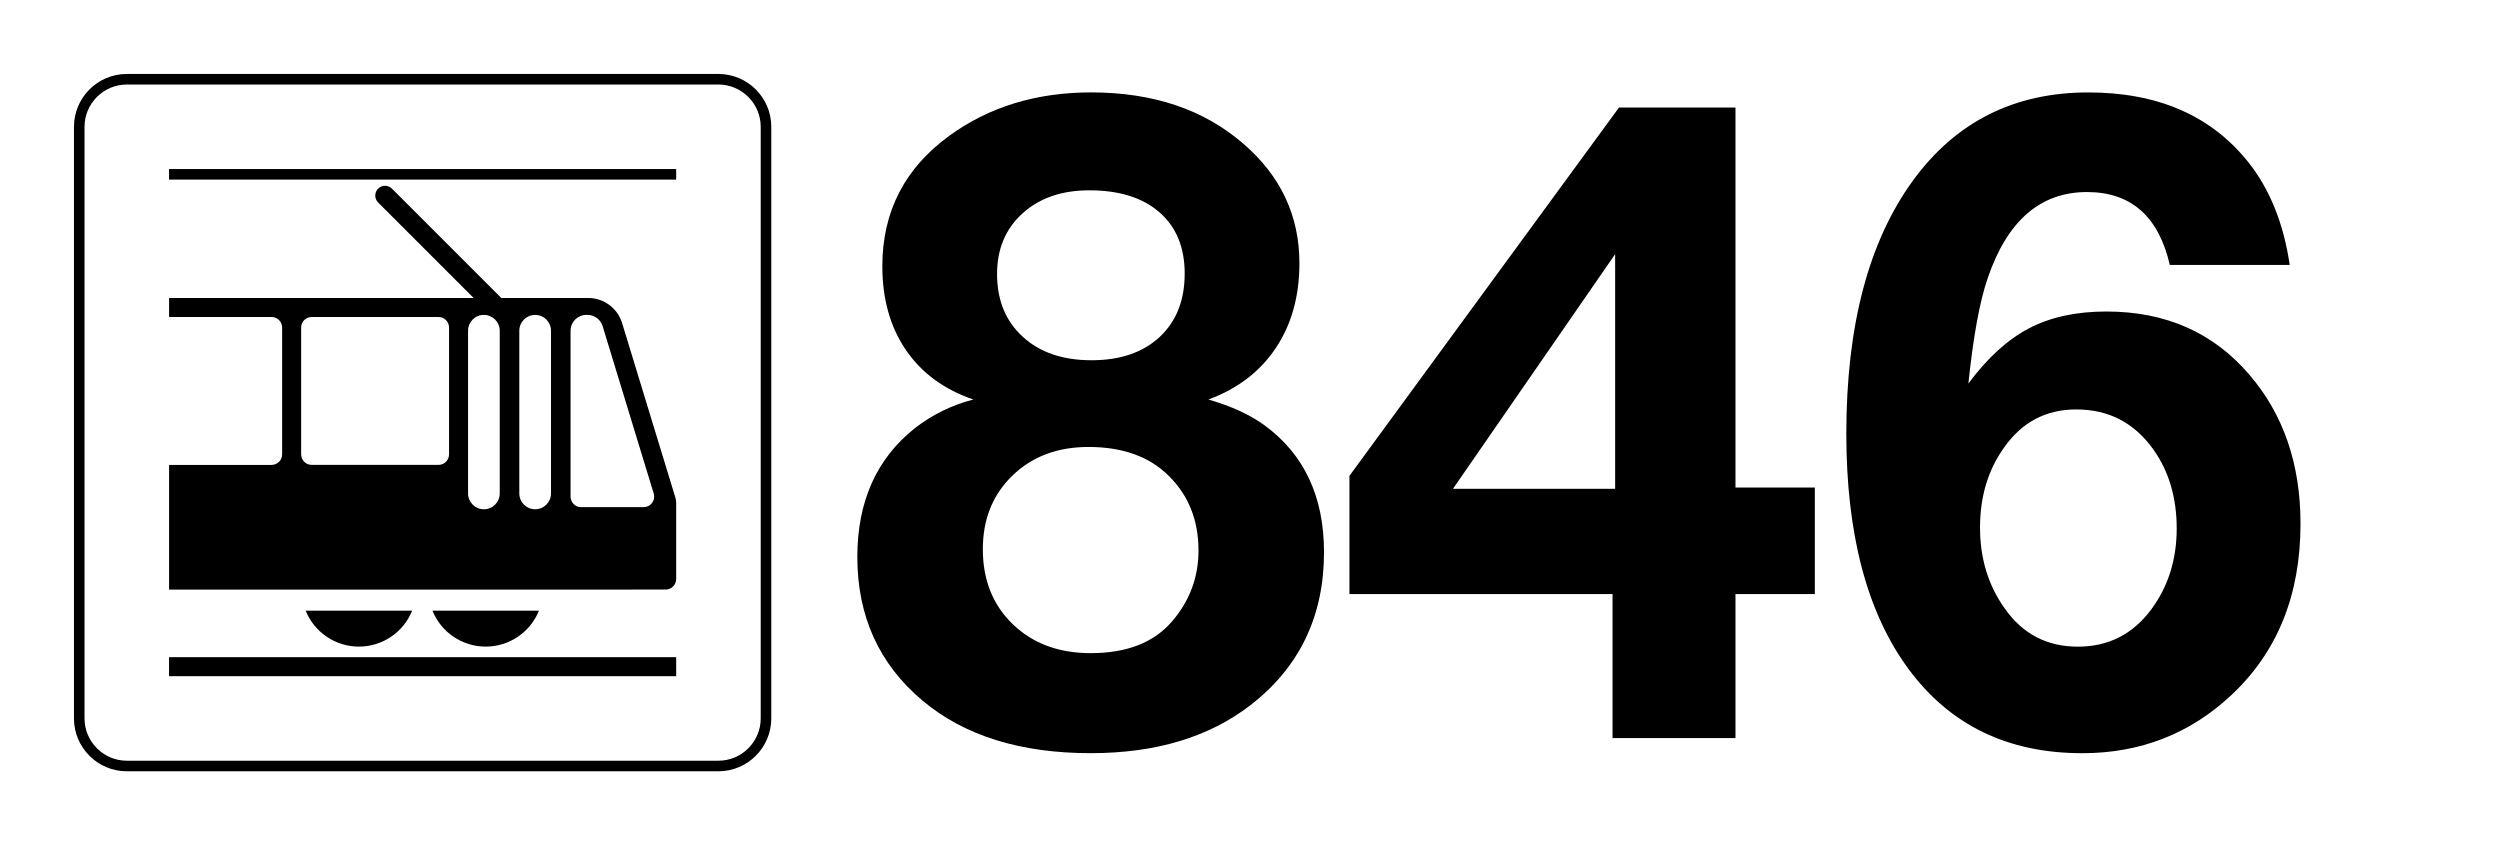 <?xml version="1.0" encoding="utf-8"?><svg version="1.0" xmlns="http://www.w3.org/2000/svg" xmlns:xlink="http://www.w3.org/1999/xlink" x="0px" y="0px" viewBox="0 0 210 71" enable-background="new 0 0 210 71" xml:space="preserve"> <g> <rect fill="#FFFFFF" width="210" height="71" class="sbb-vm-color-white"></rect> <path d="M60.35,7.1c1.953,0,3.55,1.598,3.55,3.55v49.7c0,1.953-1.597,3.55-3.55,3.55h-49.7c-1.952,0-3.55-1.597-3.55-3.55v-49.7 c0-1.952,1.598-3.55,3.55-3.55H60.35 M60.35,6.213h-49.7c-2.447,0-4.437,1.991-4.437,4.437v49.7c0,2.447,1.991,4.438,4.437,4.438 h49.7c2.447,0,4.438-1.991,4.438-4.438v-49.7C64.787,8.203,62.797,6.213,60.35,6.213L60.35,6.213z" class="sbb-vm-color-black"></path> <path d="M31.762,17.007c-0.154-0.154-0.24-0.363-0.24-0.58c0-0.453,0.367-0.821,0.821-0.821c0.218,0,0.426,0.086,0.58,0.24 l9.185,9.185h7.304c1.307,0,2.462,0.854,2.844,2.105l4.482,14.681c0.041,0.134,0.062,0.274,0.062,0.414v6.405 c0,0.49-0.397,0.888-0.888,0.888H14.203V39.052h8.608c0.49,0,0.888-0.397,0.888-0.887V27.515c0-0.49-0.397-0.888-0.888-0.888 h-8.608V25.03h25.583L31.762,17.007L31.762,17.007z M47.926,41.714c0,0.49,0.397,0.888,0.887,0.888h5.25 c0.49,0,0.888-0.398,0.888-0.888c0-0.088-0.013-0.175-0.039-0.259l-4.293-14.062l0,0c-0.171-0.56-0.688-0.942-1.273-0.942h-0.088 c-0.735,0-1.331,0.596-1.331,1.331V41.714L47.926,41.714z M43.622,41.448c0,0.735,0.596,1.331,1.331,1.331 c0.735,0,1.331-0.597,1.331-1.331V27.782c0-0.735-0.596-1.331-1.331-1.331c-0.735,0-1.331,0.596-1.331,1.331V41.448L43.622,41.448z  M37.72,27.515c0-0.49-0.397-0.888-0.887-0.888H26.184c-0.49,0-0.888,0.398-0.888,0.888v10.649c0,0.49,0.397,0.887,0.888,0.887 h10.649c0.49,0,0.887-0.397,0.887-0.887V27.515L37.72,27.515z M39.317,27.782v13.666c0,0.735,0.597,1.331,1.331,1.331 c0.735,0,1.331-0.597,1.331-1.331V27.782c0-0.735-0.596-1.331-1.331-1.331C39.914,26.45,39.317,27.047,39.317,27.782L39.317,27.782 z" class="sbb-vm-color-black"></path> <path d="M36.326,51.298h8.945c-0.737,1.823-2.506,3.017-4.472,3.017C38.831,54.316,37.062,53.122,36.326,51.298L36.326,51.298z" class="sbb-vm-color-black"></path> <path d="M25.676,51.298L25.676,51.298h8.945c-0.736,1.823-2.506,3.017-4.472,3.017C28.182,54.316,26.413,53.122,25.676,51.298 L25.676,51.298z" class="sbb-vm-color-black"></path> <polygon points="56.8,55.202 14.2,55.202 14.2,56.8 56.8,56.8 56.8,55.202  " class="sbb-vm-color-black"></polygon> <polygon points="56.8,14.2 14.2,14.2 14.2,15.087 56.8,15.087 56.8,14.2  " class="sbb-vm-color-black"></polygon> </g> <g> <path d="M81.761,33.559c-2.464-0.845-4.354-2.234-5.67-4.167c-1.317-1.932-1.975-4.275-1.975-7.029 c0-4.589,1.884-8.248,5.652-10.978c3.333-2.415,7.294-3.623,11.884-3.623c5.217,0,9.479,1.437,12.789,4.311 c3.14,2.706,4.71,6.051,4.71,10.036c0,2.778-0.664,5.157-1.992,7.137c-1.329,1.981-3.213,3.418-5.652,4.312 c1.908,0.556,3.466,1.268,4.674,2.138c3.357,2.44,5.036,6.002,5.036,10.688c0,5.387-2.065,9.674-6.195,12.862 c-3.479,2.681-7.947,4.021-13.405,4.021c-5.918,0-10.628-1.474-14.13-4.42c-3.647-3.067-5.471-7.089-5.471-12.065 c0-4.661,1.618-8.272,4.854-10.833C78.342,34.815,79.973,34.018,81.761,33.559z M91.434,37.545c-2.608,0-4.74,0.803-6.395,2.409 s-2.481,3.665-2.481,6.177c0,2.585,0.839,4.687,2.518,6.305s3.858,2.428,6.54,2.428c3.043,0,5.326-0.894,6.848-2.682 c1.473-1.715,2.21-3.695,2.21-5.941c0-2.561-0.846-4.661-2.536-6.305C96.519,38.342,94.284,37.545,91.434,37.545z M91.507,15.987 c-2.319,0-4.191,0.646-5.616,1.938c-1.426,1.292-2.138,2.989-2.138,5.09c0,2.198,0.719,3.955,2.156,5.271 c1.437,1.317,3.363,1.975,5.778,1.975s4.323-0.652,5.725-1.957c1.4-1.304,2.102-3.08,2.102-5.326c0-2.198-0.707-3.913-2.12-5.145 S94.019,15.987,91.507,15.987z" class="sbb-vm-color-black"></path> <path d="M152.446,40.95v8.949h-6.666V62h-10.326V49.899h-22.101v-9.928l22.644-30.94h9.783V40.95H152.446z M135.672,41.059V21.35 l-13.623,19.709H135.672z" class="sbb-vm-color-black"></path> <path d="M192.336,22.255h-10.072c-0.941-4.082-3.261-6.123-6.956-6.123c-3.913,0-6.69,2.404-8.333,7.21 c-0.677,1.956-1.22,4.915-1.63,8.876c1.594-2.15,3.29-3.696,5.09-4.638c1.799-0.942,3.968-1.413,6.504-1.413 c4.975,0,8.973,1.764,11.992,5.29c2.874,3.333,4.312,7.512,4.312,12.537c0,5.966-1.933,10.76-5.797,14.383 c-3.479,3.261-7.657,4.892-12.536,4.892c-6.256,0-11.123-2.361-14.601-7.083c-3.479-4.722-5.218-11.31-5.218-19.764 c0-9.034,1.86-16.111,5.58-21.231c3.599-4.951,8.514-7.427,14.745-7.427c5.87,0,10.362,1.969,13.479,5.905 C190.682,15.939,191.829,18.801,192.336,22.255z M174.402,34.393c-2.536,0-4.554,1.063-6.051,3.188 c-1.354,1.884-2.029,4.13-2.029,6.738c0,2.585,0.688,4.844,2.065,6.775c1.497,2.15,3.551,3.225,6.159,3.225 c2.536,0,4.577-1.026,6.123-3.079c1.449-1.933,2.174-4.215,2.174-6.848c0-2.585-0.652-4.795-1.957-6.631 C179.293,35.516,177.131,34.393,174.402,34.393z" class="sbb-vm-color-black"></path> </g> </svg>